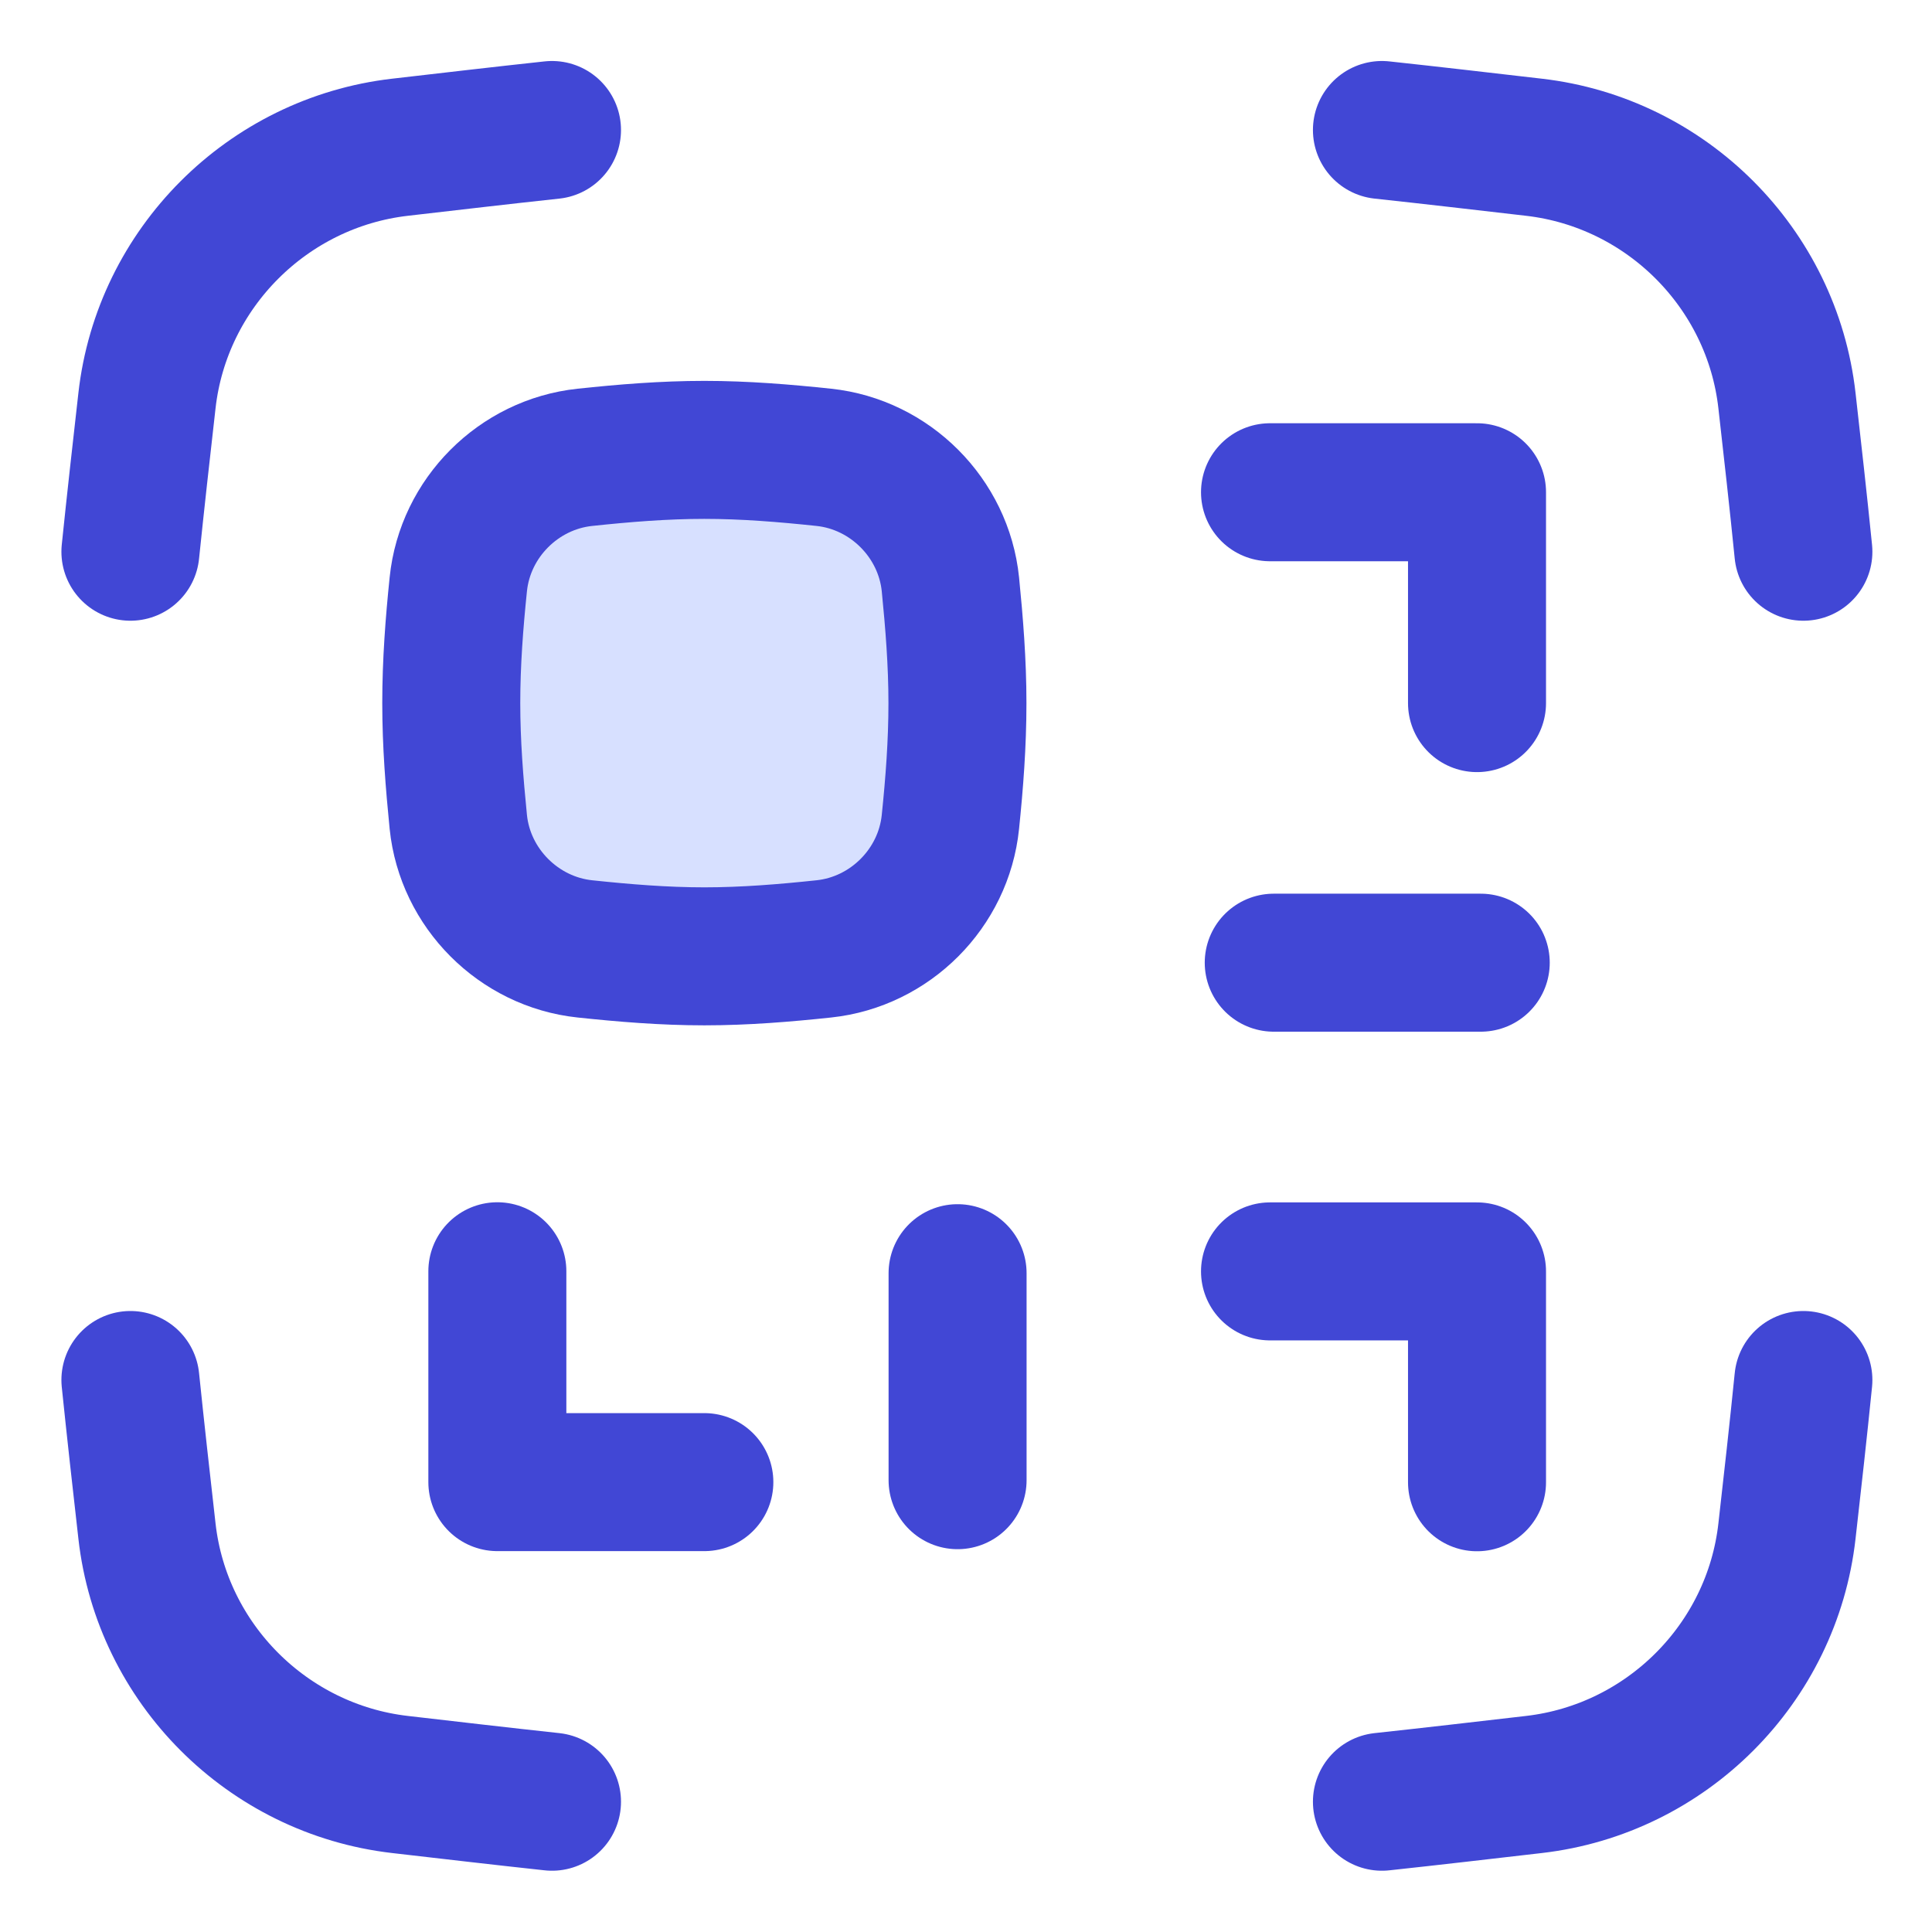 <svg xmlns="http://www.w3.org/2000/svg" fill="none" viewBox="0 0 14 14" id="Qr-Code--Streamline-Flex">
  <desc>
    Qr Code Streamline Icon: https://streamlinehq.com
  </desc>
  <g id="qr-code--codes-tags-code-qr">
    <path id="Intersect" fill="#d7e0ff" d="M3.321 5.956c0.049 0.48 0.437 0.869 0.917 0.92 0.283 0.03 0.572 0.054 0.866 0.054 0.294 0 0.584 -0.024 0.866 -0.054 0.48 -0.051 0.868 -0.439 0.917 -0.92 0.029 -0.281 0.051 -0.568 0.051 -0.861s-0.023 -0.58 -0.051 -0.861c-0.049 -0.48 -0.437 -0.869 -0.917 -0.92 -0.283 -0.03 -0.572 -0.054 -0.866 -0.054 -0.294 0 -0.584 0.024 -0.866 0.054 -0.48 0.051 -0.868 0.439 -0.917 0.92 -0.029 0.281 -0.051 0.568 -0.051 0.861s0.023 0.58 0.051 0.861Z" stroke-width="1"></path>
    <path id="Intersect_2" stroke="#4147d5" stroke-linecap="round" stroke-linejoin="round" d="M3.321 5.956c0.049 0.48 0.437 0.869 0.917 0.92 0.283 0.03 0.572 0.054 0.866 0.054 0.294 0 0.584 -0.024 0.866 -0.054 0.48 -0.051 0.868 -0.439 0.917 -0.92 0.029 -0.281 0.051 -0.568 0.051 -0.861s-0.023 -0.58 -0.051 -0.861c-0.049 -0.48 -0.437 -0.869 -0.917 -0.92 -0.283 -0.03 -0.572 -0.054 -0.866 -0.054 -0.294 0 -0.584 0.024 -0.866 0.054 -0.48 0.051 -0.868 0.439 -0.917 0.92 -0.029 0.281 -0.051 0.568 -0.051 0.861s0.023 0.58 0.051 0.861Z" stroke-width="1"></path>
    <path id="Intersect_3" stroke="#4147d5" stroke-linecap="round" stroke-linejoin="round" d="M10.014 0.942c0.371 0.04 0.738 0.083 1.102 0.125 0.96 0.111 1.725 0.876 1.833 1.836 0.041 0.362 0.082 0.727 0.119 1.095" stroke-width="1"></path>
    <path id="Intersect_4" stroke="#4147d5" stroke-linecap="round" stroke-linejoin="round" d="M10.014 13.056c0.371 -0.04 0.738 -0.083 1.102 -0.125 0.96 -0.111 1.725 -0.876 1.833 -1.836 0.041 -0.361 0.082 -0.727 0.119 -1.095" stroke-width="1"></path>
    <path id="Intersect_5" stroke="#4147d5" stroke-linecap="round" stroke-linejoin="round" d="M4 0.942c-0.371 0.04 -0.738 0.083 -1.102 0.125 -0.959 0.111 -1.725 0.876 -1.833 1.836 -0.041 0.362 -0.082 0.727 -0.12 1.095" stroke-width="1"></path>
    <path id="Intersect_6" stroke="#4147d5" stroke-linecap="round" stroke-linejoin="round" d="M4 13.056c-0.371 -0.04 -0.738 -0.083 -1.102 -0.125 -0.959 -0.111 -1.725 -0.876 -1.833 -1.836 -0.041 -0.361 -0.082 -0.727 -0.12 -1.095" stroke-width="1"></path>
    <path id="Vector 198" stroke="#4147d5" stroke-linecap="round" stroke-linejoin="round" d="m3.604 9.212 0 1.528 1.5 0" stroke-width="1"></path>
    <path id="Vector 199" stroke="#4147d5" stroke-linecap="round" stroke-linejoin="round" d="m10.703 10.741 0 -1.528 -1.5 0" stroke-width="1"></path>
    <path id="Vector 202" stroke="#4147d5" stroke-linecap="round" stroke-linejoin="round" d="m10.73 6.976 -1.5 0" stroke-width="1"></path>
    <path id="Vector 203" stroke="#4147d5" stroke-linecap="round" stroke-linejoin="round" d="m6.939 10.726 0 -1.5" stroke-width="1"></path>
    <path id="Vector 200" stroke="#4147d5" stroke-linecap="round" stroke-linejoin="round" d="m10.703 5.095 0 -1.528 -1.5 0" stroke-width="1"></path>
  </g>
</svg>